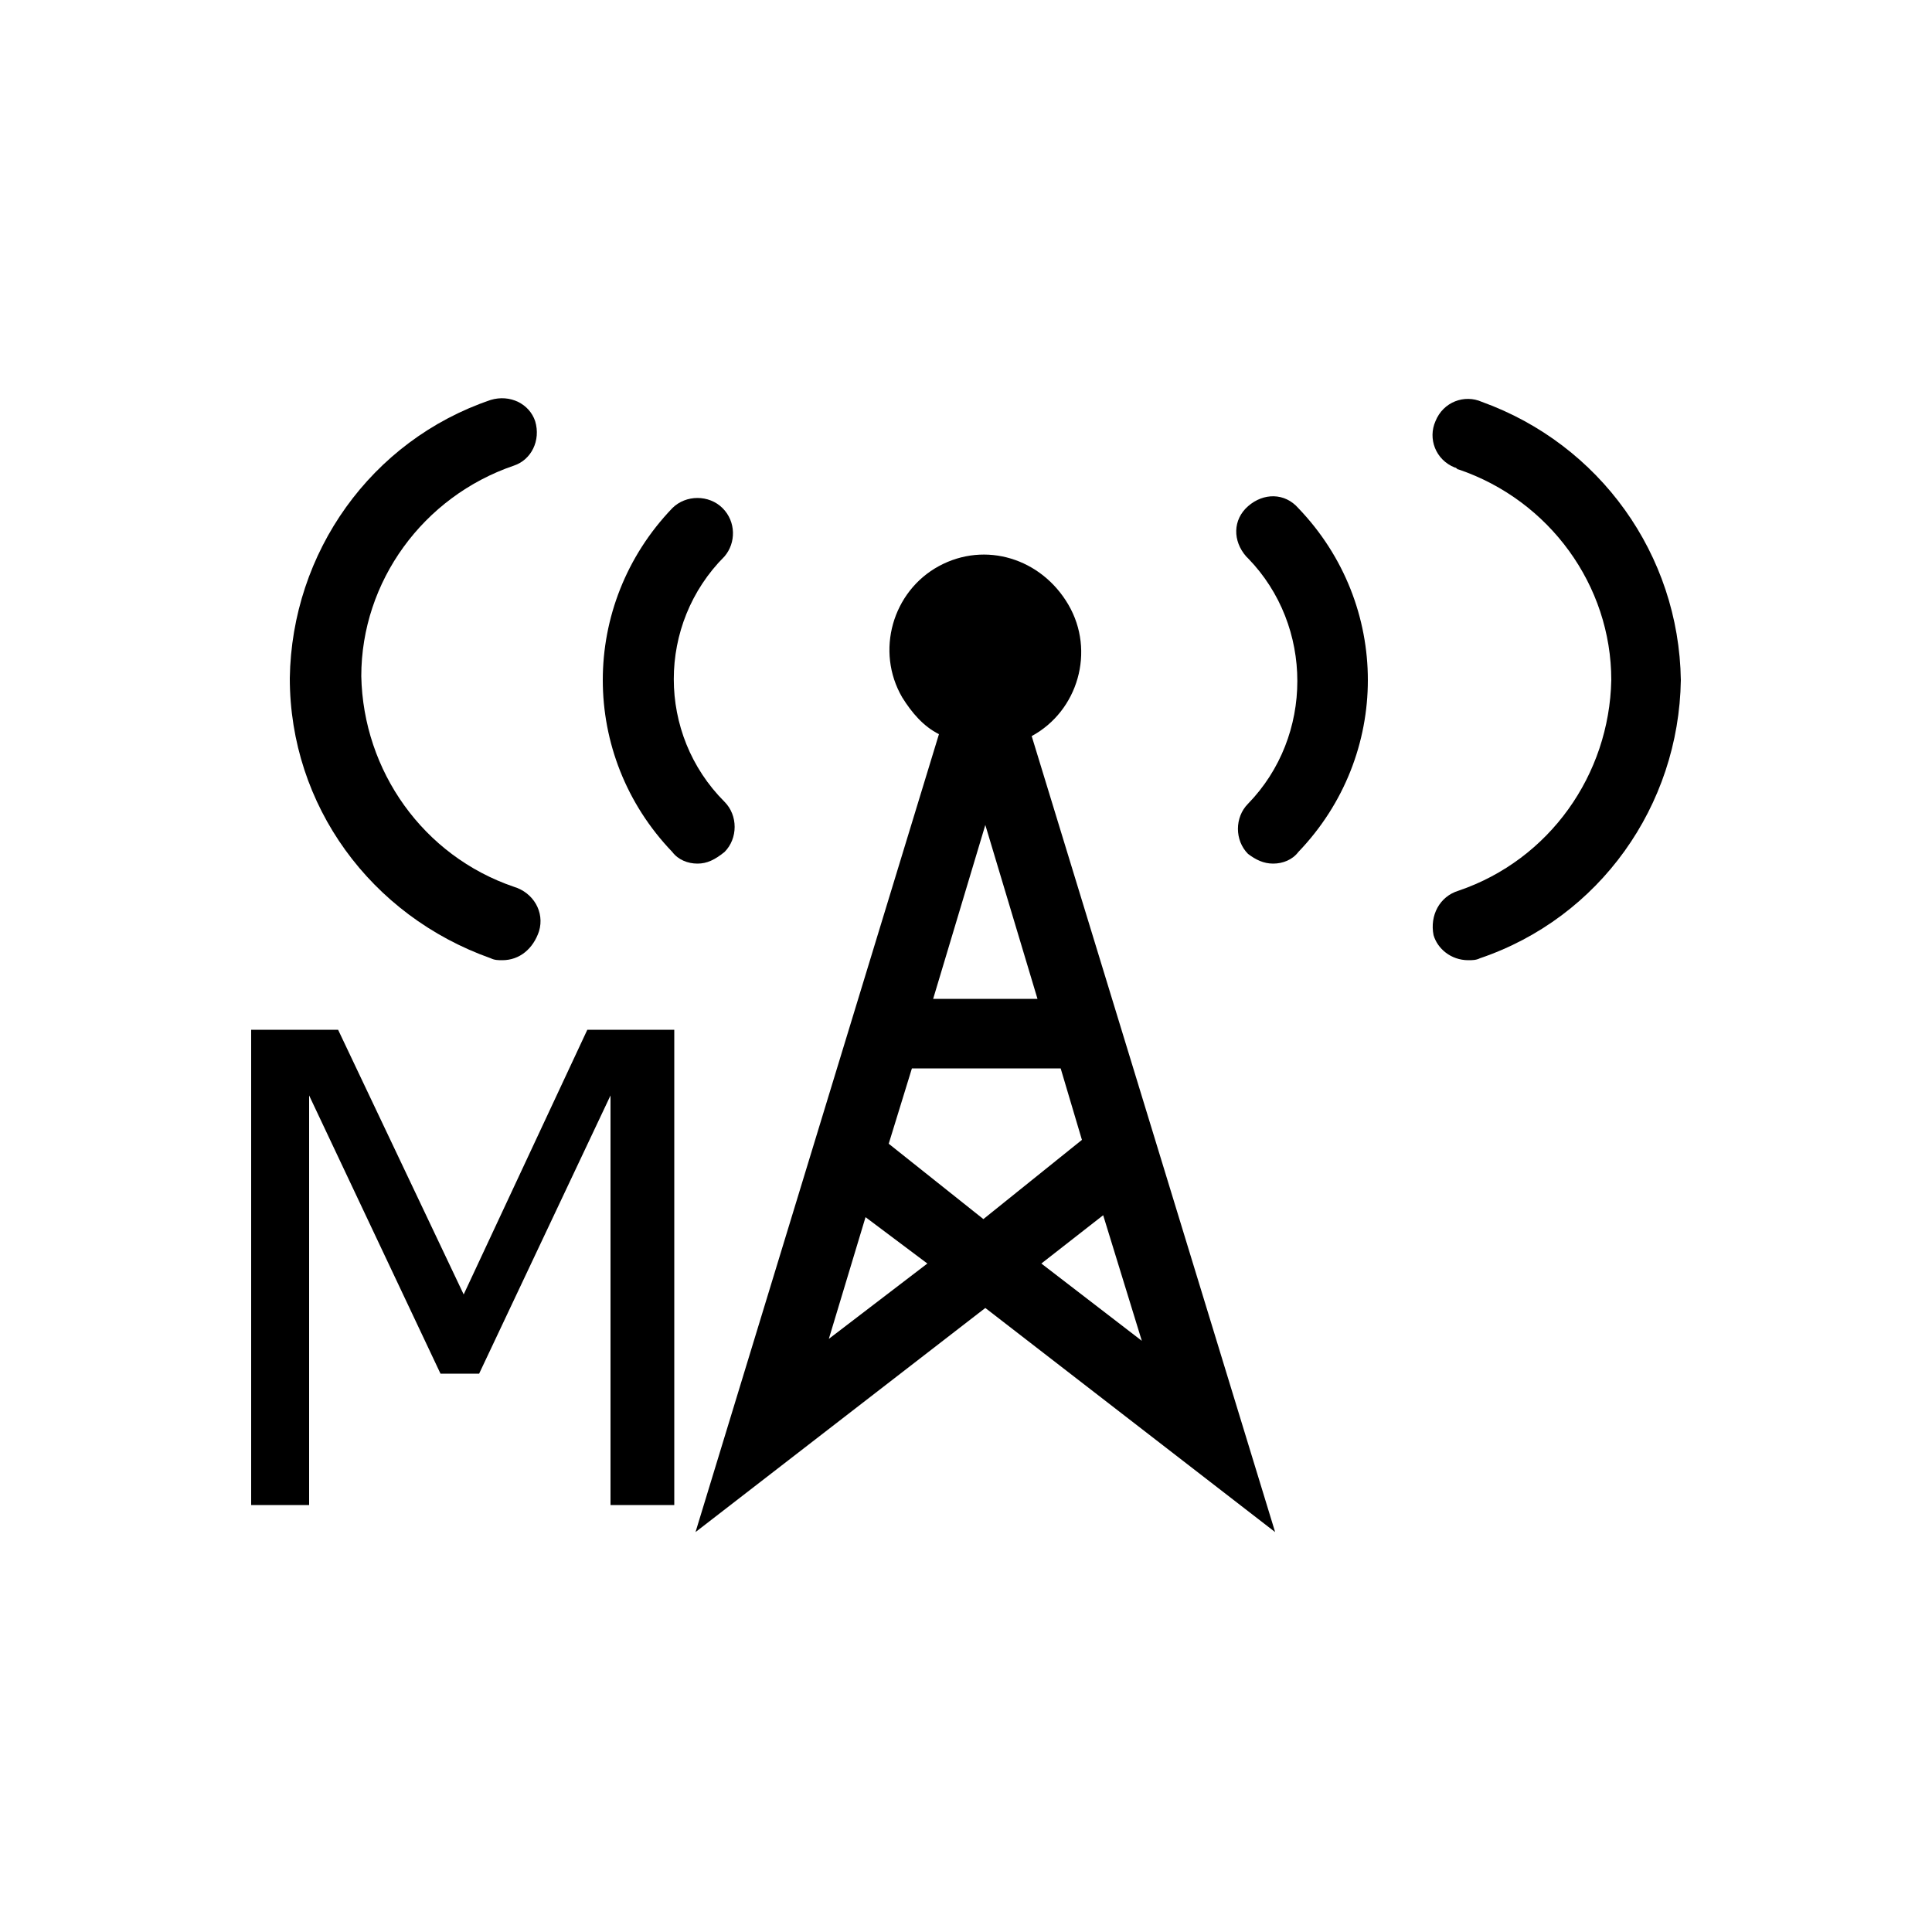 <?xml version="1.0" encoding="utf-8"?>
<!-- Generator: Adobe Illustrator 25.2.0, SVG Export Plug-In . SVG Version: 6.00 Build 0)  -->
<svg version="1.1" id="Layer_1" xmlns="http://www.w3.org/2000/svg" xmlns:xlink="http://www.w3.org/1999/xlink" x="0px" y="0px"
	 viewBox="0 0 100 100" style="enable-background:new 0 0 100 100;" xml:space="preserve">
<path d="M53.4,38.1c2.4-1.3,3.3-4.4,1.9-6.8S51,28,48.6,29.3s-3.3,4.4-1.9,6.8c0.5,0.8,1.1,1.5,1.9,1.9L36,79.3l15-11.6l15,11.6
	L53.4,38.1z M51,42.7l2.7,9h-5.4L51,42.7z M42.9,69.3l1.9-6.3l3.2,2.4L42.9,69.3z M50.9,63.1L46,59.2l1.2-3.9h7.7l1.1,3.7L50.9,63.1
	z M57.1,62.9l2,6.5l-5.2-4L57.1,62.9z"/>
<path d="M26,49.7c-0.2,0-0.4,0-0.6-0.1C19.2,47.4,15,41.7,15,35.1c0.1-6.5,4.2-12.3,10.4-14.4c1-0.3,2,0.2,2.3,1.1
	c0.3,1-0.2,2-1.1,2.3c-4.7,1.6-7.9,6-7.9,10.9c0.1,4.9,3.2,9.3,7.9,10.9c1,0.3,1.6,1.3,1.3,2.3C27.6,49.1,26.9,49.7,26,49.7z"/>
<path d="M36.1,44.7c-0.5,0-1-0.2-1.3-0.6c-4.8-5-4.8-12.8,0-17.8c0.7-0.7,1.9-0.7,2.6,0c0.7,0.7,0.7,1.8,0.1,2.5
	c-3.5,3.5-3.5,9.2,0,12.7c0.7,0.7,0.7,1.9,0,2.6C37,44.5,36.6,44.7,36.1,44.7z"/>
<path d="M76,49.7c0.2,0,0.4,0,0.6-0.1c6.2-2.1,10.3-7.9,10.4-14.4c-0.1-6.5-4.2-12.2-10.3-14.4c-0.9-0.4-2,0-2.4,1
	c-0.4,0.9,0,2,1,2.4c0.1,0,0.1,0.1,0.2,0.1c4.7,1.6,7.9,6,7.9,10.9c-0.1,4.9-3.2,9.3-7.9,10.9c-1,0.3-1.5,1.3-1.3,2.3
	C74.4,49.1,75.1,49.7,76,49.7z"/>
<path d="M65.9,44.7c0.5,0,1-0.2,1.3-0.6c4.8-5,4.8-12.8,0-17.8c-0.7-0.8-1.8-0.8-2.6-0.1c-0.8,0.7-0.8,1.8-0.1,2.6
	c0,0,0.1,0.1,0.1,0.1c3.4,3.5,3.4,9.2,0,12.7c-0.7,0.7-0.7,1.9,0,2.6C65,44.5,65.4,44.7,65.9,44.7z"/>
<path d="M34.9,77.9h-3.3V56.7l-6.8,14.4h-2L16,56.7v21.2H13V53.3h4.5L24,67l6.4-13.7h4.5L34.9,77.9z"/>
</svg>
